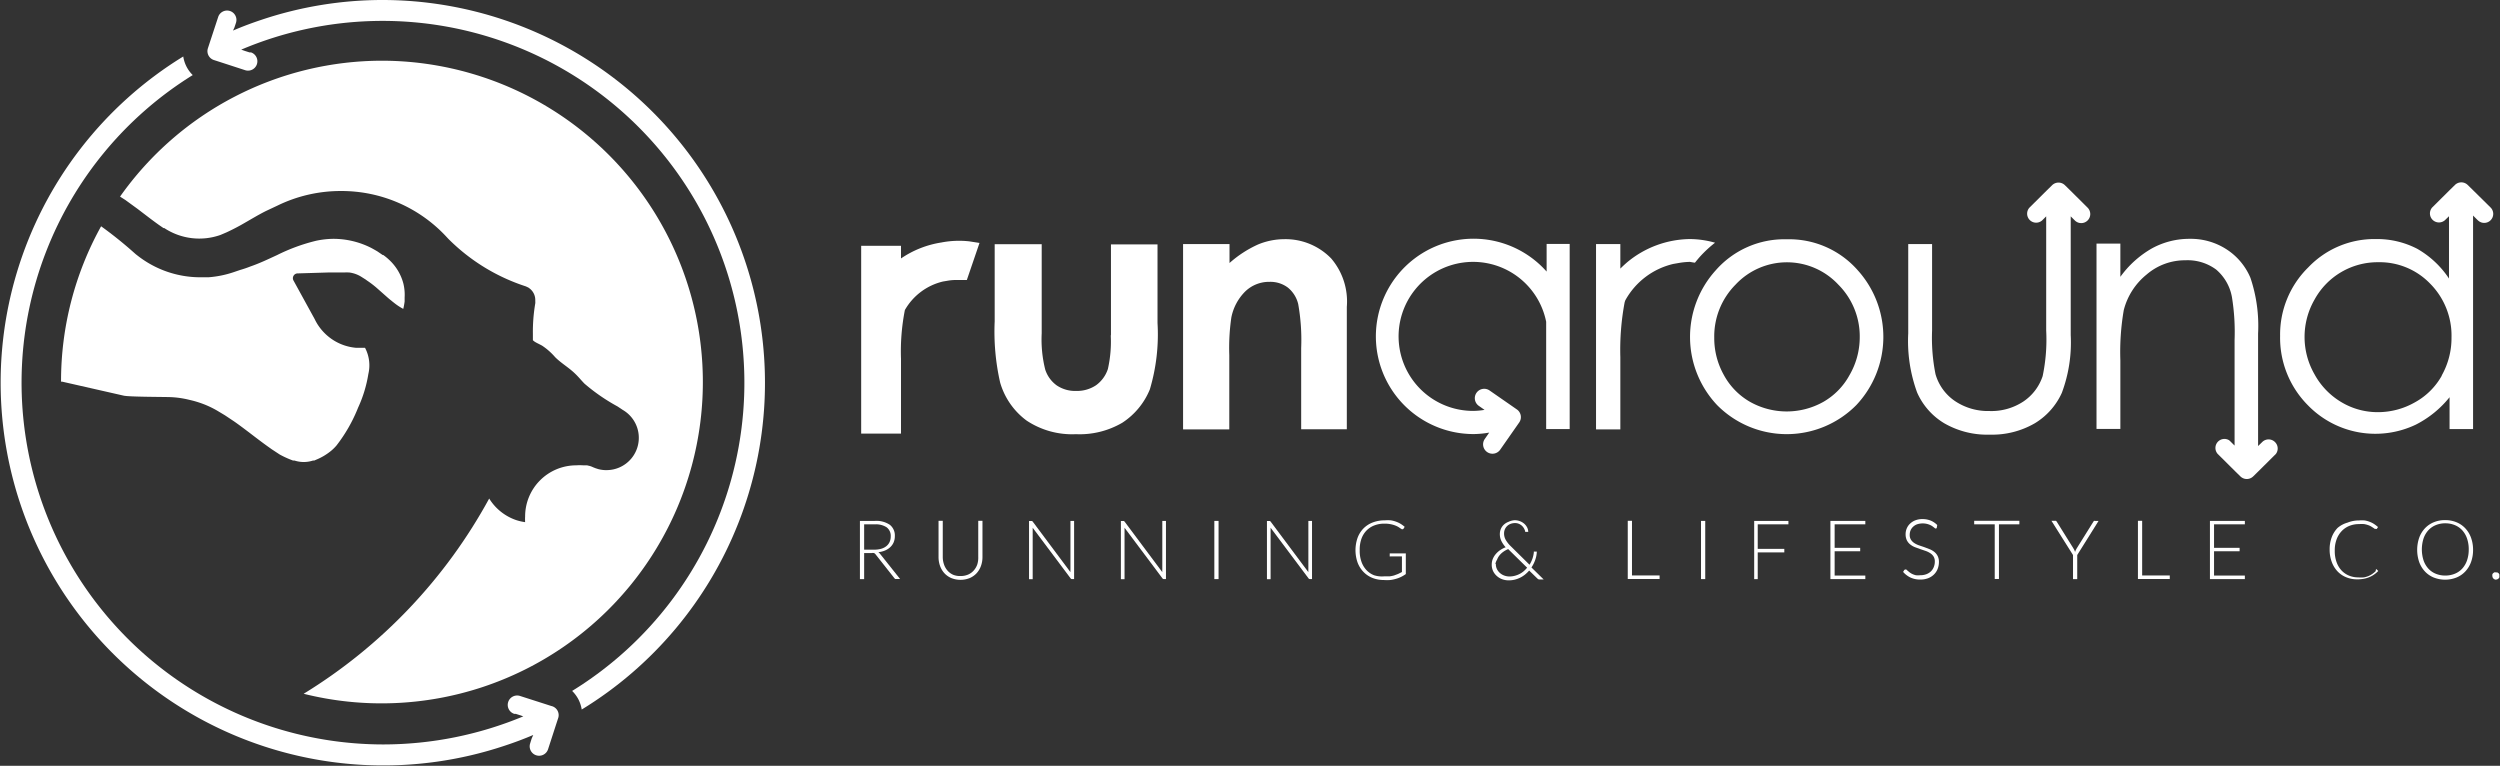 <svg id="Layer_1" data-name="Layer 1" xmlns="http://www.w3.org/2000/svg" viewBox="0 0 219.09 67.11"><rect x="0" y="0" width="219.09" height="67.11" fill="#333333" stroke="none"/><defs><style>.cls-1{fill:#fff;}</style></defs><title>runaround-logo</title><path class="cls-1" d="M379.82,451.2a33.4,33.4,0,0,0-10.65,1.74c-0.84.28-1.67,0.59-2.48,0.94l0.12-.26h0l0.14-.42h0a0.82,0.82,0,1,0-1.56-.51h0l-0.74,2.25-0.17.52h0a0.82,0.82,0,0,0,.53,1l0.65,0.21h0l2.09,0.68h0a0.82,0.82,0,0,0,.51-1.56h0l-0.13,0h0l-0.41-.13h0l-0.31-.11a31.71,31.71,0,0,1,29,56.2,3,3,0,0,1,.55.74,3,3,0,0,1,.29.89A33.55,33.55,0,0,0,379.82,451.2Zm-13.13,4.08-0.08-.16,0.08,0.16,0.62,0.22Z" transform="translate(-346.27 -451.2)"/><path class="cls-1" d="M394.58,513.07l-0.65-.21h0l-2.09-.67h0a0.82,0.82,0,0,0-.5,1.57h0l0.13,0h0l0.41,0.13h0l0.25,0.09a32,32,0,0,1-12.25,2.46,31.71,31.71,0,0,1-16.72-58.66,2.89,2.89,0,0,1-.83-1.63h0a33.54,33.54,0,0,0,28.17,60.4c0.85-.28,1.68-0.59,2.5-0.94l-0.14.32h0l-0.13.42h0a0.82,0.82,0,0,0,1.57.51h0l0.73-2.25,0.17-.52h0A0.82,0.82,0,0,0,394.58,513.07Z" transform="translate(-346.27 -451.2)"/><path class="cls-1" d="M357.14,485.88c0.56,0.1,3.21.1,4,.12a8.19,8.19,0,0,1,1.72.24,8.69,8.69,0,0,1,.9.25,8.21,8.21,0,0,1,1.58.72l0.25,0.15,0.4,0.24,0.78,0.52c1.09,0.76,2.11,1.61,3.2,2.37l0.08,0.06,0.73,0.48a8.28,8.28,0,0,0,1.17.53l0.13,0a2.62,2.62,0,0,0,1.62,0l0.11,0,0.16-.07a5.07,5.07,0,0,0,1.35-.81,4,4,0,0,0,.44-0.44,13.56,13.56,0,0,0,1.89-3.31,11.25,11.25,0,0,0,.9-2.95,3.29,3.29,0,0,0-.29-2.3h-0.79a4.43,4.43,0,0,1-2-.68,4.48,4.48,0,0,1-1.18-1.1q-0.12-.16-0.23-0.34h0a4.45,4.45,0,0,1-.21-0.39L372,475.8h0a0.42,0.42,0,0,1,.37-0.64l2.64-.08,0.68,0,0.77,0h0a2,2,0,0,1,.36,0h0.06a2.61,2.61,0,0,1,1.09.4l0.35,0.22,0.12,0.09a8.26,8.26,0,0,1,.92.71l0.86,0.76c0.18,0.16.37,0.31,0.56,0.46a5.24,5.24,0,0,0,.83.55,5.67,5.67,0,0,0,.12-0.65q0-.18,0-0.36a4.1,4.1,0,0,0-.12-1.25,4.33,4.33,0,0,0-1.27-2.07,4.45,4.45,0,0,0-.48-0.39l-0.05,0h0l-0.47-.32q-0.27-.16-0.55-0.31a7.35,7.35,0,0,0-3.34-.79,7.73,7.73,0,0,0-1.48.17,16.25,16.25,0,0,0-3.41,1.25c-0.78.36-1.55,0.73-2.34,1-0.3.12-.6,0.22-0.91,0.31h0l-0.56.19h0a8.94,8.94,0,0,1-2.22.45l-0.68,0a8.93,8.93,0,0,1-5.5-1.88l-0.18-.14h0l-0.17-.15a35.55,35.55,0,0,0-2.87-2.3,28,28,0,0,0-3.51,13.62v0l0.11,0Z" transform="translate(-346.27 -451.2)"/><path class="cls-1" d="M379.79,456.52a28.13,28.13,0,0,0-23,11.91l0.47,0.3,0.92,0.67,0.15,0.11c0.62,0.47,1.22.94,1.85,1.39l0.42,0.29,0.07,0a5.57,5.57,0,0,0,4.92.6l0.54-.23c0.41-.19.82-0.4,1.22-0.62,0.75-.42,1.49-0.88,2.23-1.25l1-.47a12.62,12.62,0,0,1,5.56-1.28h0.05a12.53,12.53,0,0,1,9.09,3.89l0.29,0.31a17,17,0,0,0,6.79,4.16l0.23,0.11,0.13,0.1a1.27,1.27,0,0,1,.46,1s0,0.05,0,.08a1.28,1.28,0,0,1,0,.19,14.84,14.84,0,0,0-.21,2.68c0,0.19,0,.37,0,0.56l0.15,0.12c0.22,0.14.45,0.23,0.67,0.36h0a5.59,5.59,0,0,1,1.13,1c0.46,0.46,1,.79,1.49,1.21s0.72,0.74,1.08,1.11a16.57,16.57,0,0,0,2.9,2l0.45,0.3h0a2.83,2.83,0,0,1-1.42,5.28h-0.11a2.83,2.83,0,0,1-.61-0.09l-0.25-.08h0l-0.2-.08h0a2,2,0,0,0-.28-0.11l-0.25-.06-0.25,0h-0.08a4.51,4.51,0,0,0-.62,0,4.48,4.48,0,0,0-4.48,4.48,4.53,4.53,0,0,0,0,.5,4.45,4.45,0,0,1-.78-0.18h0a4.49,4.49,0,0,1-2.37-1.89h0A45.73,45.73,0,0,1,372.88,512,28.16,28.16,0,1,0,379.79,456.52Z" transform="translate(-346.27 -451.2)"/><path class="cls-1" d="M422,499.64v2.31h-0.37v-5.1h1.3a2.13,2.13,0,0,1,1.32.34,1.19,1.19,0,0,1,.44,1,1.37,1.37,0,0,1-.1.53,1.24,1.24,0,0,1-.29.42,1.55,1.55,0,0,1-.46.3,2,2,0,0,1-.6.15,0.58,0.58,0,0,1,.15.14l1.76,2.21h-0.32l-0.1,0a0.26,0.26,0,0,1-.08-0.07L423,499.78a0.37,0.37,0,0,0-.13-0.11,0.55,0.55,0,0,0-.22,0H422Zm0-.27h0.89a2.1,2.1,0,0,0,.61-0.08,1.31,1.31,0,0,0,.45-0.23,1,1,0,0,0,.28-0.36,1.14,1.14,0,0,0,.1-0.48,0.94,0.94,0,0,0-.36-0.81,1.73,1.73,0,0,0-1-.26H422v2.23Z" transform="translate(-346.27 -451.2)"/><path class="cls-1" d="M430.46,501.68a1.61,1.61,0,0,0,.66-0.13,1.41,1.41,0,0,0,.49-0.36,1.56,1.56,0,0,0,.31-0.54A2,2,0,0,0,432,500v-3.16h0.37V500a2.29,2.29,0,0,1-.13.79,1.88,1.88,0,0,1-.38.64,1.77,1.77,0,0,1-.61.43,2.17,2.17,0,0,1-1.61,0,1.77,1.77,0,0,1-.61-0.43,1.88,1.88,0,0,1-.38-0.64,2.29,2.29,0,0,1-.13-0.79v-3.16h0.37V500a2,2,0,0,0,.11.67,1.59,1.59,0,0,0,.31.54,1.41,1.41,0,0,0,.49.36A1.59,1.59,0,0,0,430.46,501.68Z" transform="translate(-346.27 -451.2)"/><path class="cls-1" d="M436.72,496.86l0.06,0.06,3.3,4.42a2.06,2.06,0,0,1,0-.21v-4.28h0.32v5.1h-0.18a0.15,0.15,0,0,1-.13-0.07l-3.32-4.43c0,0.07,0,.14,0,0.21v4.3h-0.32v-5.1h0.26Z" transform="translate(-346.27 -451.2)"/><path class="cls-1" d="M444.77,496.86l0.06,0.06,3.3,4.42a2.06,2.06,0,0,1,0-.21v-4.28h0.32v5.1h-0.18a0.15,0.15,0,0,1-.13-0.07l-3.32-4.43c0,0.07,0,.14,0,0.21v4.3h-0.32v-5.1h0.26Z" transform="translate(-346.27 -451.2)"/><path class="cls-1" d="M453.06,501.95h-0.37v-5.1h0.37v5.1Z" transform="translate(-346.27 -451.2)"/><path class="cls-1" d="M457.57,496.86l0.06,0.06,3.3,4.42a2.06,2.06,0,0,1,0-.21v-4.28h0.32v5.1h-0.18a0.15,0.15,0,0,1-.13-0.07l-3.32-4.43c0,0.07,0,.14,0,0.21v4.3h-0.32v-5.1h0.26Z" transform="translate(-346.27 -451.2)"/><path class="cls-1" d="M467.56,501.71l0.48,0a2.63,2.63,0,0,0,.4-0.08l0.35-.13,0.34-.17v-1.37h-1a0.09,0.09,0,0,1-.07,0,0.08,0.08,0,0,1,0-.06v-0.2h1.41v1.81a3.34,3.34,0,0,1-.4.24,2.64,2.64,0,0,1-.44.17,3.38,3.38,0,0,1-.51.11,4.31,4.31,0,0,1-.59,0,2.65,2.65,0,0,1-1-.19,2.24,2.24,0,0,1-.78-0.53,2.38,2.38,0,0,1-.51-0.82,3.29,3.29,0,0,1,0-2.15,2.34,2.34,0,0,1,.51-0.82,2.26,2.26,0,0,1,.81-0.53,2.89,2.89,0,0,1,1.06-.19,3.39,3.39,0,0,1,.54,0,2.51,2.51,0,0,1,.46.12,2.16,2.16,0,0,1,.4.19,2.68,2.68,0,0,1,.35.26l-0.1.16a0.1,0.1,0,0,1-.09.05h-0.06l-0.16-.1a1.67,1.67,0,0,0-.28-0.17,2.3,2.3,0,0,0-.44-0.15,2.57,2.57,0,0,0-.64-0.07,2.42,2.42,0,0,0-.9.16,1.91,1.91,0,0,0-.68.45,2,2,0,0,0-.44.72,2.81,2.81,0,0,0-.15,1,2.84,2.84,0,0,0,.15,1,2.08,2.08,0,0,0,.43.73,1.87,1.87,0,0,0,.67.46A2.28,2.28,0,0,0,467.56,501.71Z" transform="translate(-346.27 -451.2)"/><path class="cls-1" d="M479,496.79a1.27,1.27,0,0,1,.46.08,1.23,1.23,0,0,1,.38.22,1.1,1.1,0,0,1,.26.33,0.91,0.91,0,0,1,.1.39l-0.09,0-0.13,0-0.05,0a0.12,0.12,0,0,1,0-.06,1.23,1.23,0,0,0-.09-0.22,0.93,0.93,0,0,0-.17-0.23,0.9,0.9,0,0,0-.26-0.18,0.84,0.84,0,0,0-.37-0.08,1.1,1.1,0,0,0-.39.07,0.88,0.88,0,0,0-.3.19,0.85,0.85,0,0,0-.2.29,0.93,0.93,0,0,0-.07.36,1.14,1.14,0,0,0,.15.57,2.67,2.67,0,0,0,.47.58l1.61,1.59a2.6,2.6,0,0,0,.26-0.54,2.57,2.57,0,0,0,.12-0.54,0.15,0.15,0,0,1,0-.07,0.08,0.08,0,0,1,.06,0h0.2a2.34,2.34,0,0,1-.13.7,2.82,2.82,0,0,1-.34.69l1.07,1.05h-0.43l-0.1-.06-0.74-.72a2.85,2.85,0,0,1-.36.35,2.28,2.28,0,0,1-.42.27,2.36,2.36,0,0,1-.49.18,2.21,2.21,0,0,1-.54.06,1.63,1.63,0,0,1-.53-0.09,1.44,1.44,0,0,1-.47-0.27,1.35,1.35,0,0,1-.34-0.43,1.27,1.27,0,0,1-.13-0.58,1.33,1.33,0,0,1,.09-0.5,1.6,1.6,0,0,1,.26-0.43,1.9,1.9,0,0,1,.39-0.35,2.2,2.2,0,0,1,.48-0.25,2.39,2.39,0,0,1-.38-0.56,1.35,1.35,0,0,1-.13-0.58,1.17,1.17,0,0,1,.09-0.47,1.09,1.09,0,0,1,.26-0.37,1.22,1.22,0,0,1,.41-0.25A1.47,1.47,0,0,1,479,496.79Zm-1.64,3.83a1,1,0,0,0,.11.48,1.08,1.08,0,0,0,.28.34,1.17,1.17,0,0,0,.38.21,1.3,1.3,0,0,0,.41.07,1.91,1.91,0,0,0,.48-0.06,2,2,0,0,0,.42-0.16,1.88,1.88,0,0,0,.36-0.24,2.37,2.37,0,0,0,.3-0.31l-1.66-1.63,0,0a2.15,2.15,0,0,0-.43.24,1.64,1.64,0,0,0-.33.31,1.36,1.36,0,0,0-.21.37A1.2,1.2,0,0,0,477.32,500.62Z" transform="translate(-346.27 -451.2)"/><path class="cls-1" d="M489.29,501.63h2.42v0.31h-2.79v-5.1h0.37v4.79Z" transform="translate(-346.27 -451.2)"/><path class="cls-1" d="M495.71,501.95h-0.37v-5.1h0.37v5.1Z" transform="translate(-346.27 -451.2)"/><path class="cls-1" d="M503,496.84v0.31h-2.69v2.15h2.33v0.31h-2.33v2.34H500v-5.1H503Z" transform="translate(-346.27 -451.2)"/><path class="cls-1" d="M509.74,496.84v0.31h-2.69v2.06h2.24v0.3h-2.24v2.13h2.69v0.31h-3.06v-5.1h3.06Z" transform="translate(-346.27 -451.2)"/><path class="cls-1" d="M516,497.46a0.1,0.1,0,0,1-.09.06,0.21,0.21,0,0,1-.12-0.07l-0.2-.15a1.57,1.57,0,0,0-.32-0.15,1.6,1.6,0,0,0-1,0,1,1,0,0,0-.35.22,0.92,0.92,0,0,0-.22.32,1,1,0,0,0-.07.38,0.77,0.77,0,0,0,.11.43,1,1,0,0,0,.29.29,1.87,1.87,0,0,0,.41.2l0.47,0.16,0.47,0.18a1.7,1.7,0,0,1,.41.24,1.1,1.1,0,0,1,.29.36,1.13,1.13,0,0,1,.11.52,1.66,1.66,0,0,1-.11.6,1.4,1.4,0,0,1-.32.49,1.49,1.49,0,0,1-.51.33,1.86,1.86,0,0,1-.69.12,2,2,0,0,1-.87-0.18,2,2,0,0,1-.64-0.49l0.1-.16a0.13,0.13,0,0,1,.1-0.05,0.15,0.15,0,0,1,.08,0l0.12,0.11,0.17,0.14a1.4,1.4,0,0,0,.23.14,1.68,1.68,0,0,0,.31.11,1.64,1.64,0,0,0,.39,0,1.5,1.5,0,0,0,.54-0.09,1.18,1.18,0,0,0,.4-0.25,1.07,1.07,0,0,0,.25-0.38,1.26,1.26,0,0,0,.09-0.47,0.82,0.82,0,0,0-.11-0.45,0.94,0.94,0,0,0-.29-0.29,1.86,1.86,0,0,0-.41-0.2l-0.47-.16-0.47-.17a1.65,1.65,0,0,1-.41-0.24,1.1,1.1,0,0,1-.29-0.36,1.21,1.21,0,0,1-.11-0.55,1.29,1.29,0,0,1,.1-0.49,1.22,1.22,0,0,1,.29-0.42,1.4,1.4,0,0,1,.46-0.29,1.69,1.69,0,0,1,.63-0.11,1.91,1.91,0,0,1,.71.13,1.71,1.71,0,0,1,.58.39Z" transform="translate(-346.27 -451.2)"/><path class="cls-1" d="M523.24,496.84v0.31h-1.79v4.79h-0.37v-4.79h-1.8v-0.31h4Z" transform="translate(-346.27 -451.2)"/><path class="cls-1" d="M528.31,499.84v2.11h-0.37v-2.11l-1.89-3h0.32l0.08,0,0.06,0.07,1.46,2.34,0.09,0.16,0.06,0.16,0.06-.16,0.09-.16,1.46-2.34,0.05-.06a0.13,0.13,0,0,1,.08,0h0.32Z" transform="translate(-346.27 -451.2)"/><path class="cls-1" d="M534,501.63h2.42v0.31h-2.79v-5.1H534v4.79Z" transform="translate(-346.27 -451.2)"/><path class="cls-1" d="M543,496.84v0.31H540.3v2.06h2.24v0.3H540.3v2.13H543v0.31h-3.06v-5.1H543Z" transform="translate(-346.27 -451.2)"/><path class="cls-1" d="M554.49,501.09l0.06,0,0.14,0.15a2.34,2.34,0,0,1-.35.3,2.13,2.13,0,0,1-.41.23,2.4,2.4,0,0,1-.49.15,3,3,0,0,1-.58.05,2.48,2.48,0,0,1-1-.19,2.16,2.16,0,0,1-.76-0.53,2.41,2.41,0,0,1-.49-0.82,3.11,3.11,0,0,1-.18-1.08,3,3,0,0,1,.18-1.06,2.42,2.42,0,0,1,.51-0.82A2.28,2.28,0,0,1,552,497a2.64,2.64,0,0,1,1-.19,2.88,2.88,0,0,1,.51,0,2.3,2.3,0,0,1,.43.12,2,2,0,0,1,.38.19,2.84,2.84,0,0,1,.35.27l-0.11.16a0.1,0.1,0,0,1-.09,0l-0.08,0-0.13-.09-0.19-.12a1.52,1.52,0,0,0-.26-0.12,2.24,2.24,0,0,0-.35-0.09,2.43,2.43,0,0,0-.45,0,2.22,2.22,0,0,0-.86.16,1.91,1.91,0,0,0-.67.46,2.09,2.09,0,0,0-.44.72,2.72,2.72,0,0,0-.16,1,2.79,2.79,0,0,0,.16,1,2.09,2.09,0,0,0,.43.72,1.87,1.87,0,0,0,.65.45,2.07,2.07,0,0,0,.81.16,2.94,2.94,0,0,0,.49,0,1.93,1.93,0,0,0,.39-0.11,1.79,1.79,0,0,0,.34-0.18,2.56,2.56,0,0,0,.31-0.25l0,0h0Z" transform="translate(-346.27 -451.2)"/><path class="cls-1" d="M563,499.39a3.09,3.09,0,0,1-.18,1.07,2.38,2.38,0,0,1-.5.82,2.21,2.21,0,0,1-.77.53,2.72,2.72,0,0,1-2,0,2.19,2.19,0,0,1-.77-0.53,2.41,2.41,0,0,1-.5-0.82,3.3,3.3,0,0,1,0-2.14,2.41,2.41,0,0,1,.5-0.82,2.22,2.22,0,0,1,.77-0.53,2.52,2.52,0,0,1,1-.19,2.56,2.56,0,0,1,1,.19,2.2,2.2,0,0,1,.77.53,2.4,2.4,0,0,1,.5.82A3.08,3.08,0,0,1,563,499.39Zm-0.38,0a2.91,2.91,0,0,0-.15-1,2.07,2.07,0,0,0-.42-0.72,1.79,1.79,0,0,0-.65-0.45,2.18,2.18,0,0,0-.84-0.16,2.15,2.15,0,0,0-.83.16,1.83,1.83,0,0,0-.65.45,2.07,2.07,0,0,0-.42.72,3.17,3.17,0,0,0,0,1.92,2.07,2.07,0,0,0,.42.72,1.8,1.8,0,0,0,.65.45,2.17,2.17,0,0,0,.83.16,2.2,2.2,0,0,0,.84-0.16,1.76,1.76,0,0,0,.65-0.45,2.07,2.07,0,0,0,.42-0.72A2.9,2.9,0,0,0,562.62,499.39Z" transform="translate(-346.27 -451.2)"/><path class="cls-1" d="M564.69,501.67a0.35,0.35,0,0,1,0-.13,0.32,0.32,0,0,1,.07-0.11l0.1-.07a0.31,0.31,0,0,1,.13,0l0.13,0,0.11,0.07a0.33,0.33,0,0,1,.07.11,0.32,0.32,0,0,1,0,.13,0.32,0.32,0,0,1,0,.13,0.35,0.35,0,0,1-.07.1,0.33,0.33,0,0,1-.11.07L565,502A0.33,0.33,0,0,1,564.69,501.67Z" transform="translate(-346.27 -451.2)"/><path class="cls-1" d="M443.61,480.54a10.9,10.9,0,0,1-.25,3,2.84,2.84,0,0,1-1.05,1.43,3,3,0,0,1-1.73.49,2.88,2.88,0,0,1-1.71-.49,2.76,2.76,0,0,1-1-1.38,10.84,10.84,0,0,1-.31-3.17v-7.82h-4.12v6.76a20.13,20.13,0,0,0,.48,5.37,6.32,6.32,0,0,0,2.32,3.33,7.2,7.2,0,0,0,4.32,1.19,7.41,7.41,0,0,0,4.06-1,6.35,6.35,0,0,0,2.42-2.93,16.88,16.88,0,0,0,.67-5.82v-6.88h-4.08v8Z" transform="translate(-346.27 -451.2)"/><path class="cls-1" d="M462.93,473.85a5.58,5.58,0,0,0-4.1-1.69,6.09,6.09,0,0,0-2.3.46,9.79,9.79,0,0,0-2.51,1.63v-1.66h-4.07v16.24H454v-6.51a18.49,18.49,0,0,1,.18-3.3,4.42,4.42,0,0,1,1.23-2.29,3,3,0,0,1,2.12-.83,2.54,2.54,0,0,1,1.6.5,2.65,2.65,0,0,1,.91,1.45,17.92,17.92,0,0,1,.26,3.86v7.11h4V478.09A5.8,5.8,0,0,0,462.93,473.85Z" transform="translate(-346.27 -451.2)"/><path class="cls-1" d="M428.77,472.45a8.63,8.63,0,0,0-3.54,1.4v-1.11h-3.49v16.46h3.49v-0.88h0v-5.67a18.76,18.76,0,0,1,.34-4.28,5.23,5.23,0,0,1,3.34-2.5l0.36-.06a4.24,4.24,0,0,1,.93-0.07l0.21,0,0.59,0,1.11-3.25-0.9-.14A8.18,8.18,0,0,0,428.77,472.45Z" transform="translate(-346.27 -451.2)"/><path class="cls-1" d="M502.86,472.17a8,8,0,0,0-6.24,2.73,8.7,8.7,0,0,0,.13,11.8,8.58,8.58,0,0,0,12.2,0,8.72,8.72,0,0,0,.13-11.81A8,8,0,0,0,502.86,472.17Zm5.49,11.91a6,6,0,0,1-2.31,2.35,6.56,6.56,0,0,1-6.38,0,6,6,0,0,1-2.31-2.35,6.61,6.61,0,0,1-.85-3.28,6.44,6.44,0,0,1,1.87-4.66,6.16,6.16,0,0,1,9,0,6.42,6.42,0,0,1,1.88,4.66A6.61,6.61,0,0,1,508.35,484.08Z" transform="translate(-346.27 -451.2)"/><path class="cls-1" d="M494.81,474.22c0.15-.19.3-0.37,0.46-0.55a10.65,10.65,0,0,1,1.3-1.2,8.27,8.27,0,0,0-2.17-.32,8.75,8.75,0,0,0-5.55,2.05q-0.3.26-.58,0.54v-2.15h-2.13v16.24h2.13v-2.15h0v-4c0-.07,0-0.12,0-0.19a22.57,22.57,0,0,1,.38-4.81l0.05-.15a6.5,6.5,0,0,1,4.21-3.2l0.46-.08a6.5,6.5,0,0,1,1-.1C494.54,474.18,494.67,474.21,494.81,474.22Z" transform="translate(-346.27 -451.2)"/><path class="cls-1" d="M481.81,472.58V475a8.56,8.56,0,1,0-6.4,14.24,8.29,8.29,0,0,0,1.37-.13l-0.39.56h0a0.82,0.82,0,1,0,1.35.94h0l1.67-2.39h0a0.82,0.82,0,0,0-.21-1.14l-0.56-.39-1.83-1.27h0a0.82,0.82,0,0,0-.94,1.35h0l0.5,0.35a6.42,6.42,0,0,1-1,.09,6.53,6.53,0,1,1,6.4-7.81v9.4h2.06V472.58h-2.06Z" transform="translate(-346.27 -451.2)"/><path class="cls-1" d="M529.22,469.4h0l-1.52-1.51-0.47-.46a0.8,0.8,0,0,0-1.12,0l-0.47.46-1.52,1.51h0a0.79,0.79,0,0,0,1.11,1.12h0l0.36-.36h0v10a15.59,15.59,0,0,1-.31,4,4.3,4.3,0,0,1-1.68,2.22,5.09,5.09,0,0,1-3,.84,5.19,5.19,0,0,1-3-.87,4.26,4.26,0,0,1-1.71-2.36,16.2,16.2,0,0,1-.3-3.82v-7.58h-2.09v7.82a13.14,13.14,0,0,0,.78,5.19,5.93,5.93,0,0,0,2.37,2.69,7.53,7.53,0,0,0,4,1,7.45,7.45,0,0,0,3.95-1,6,6,0,0,0,2.36-2.66,12.61,12.61,0,0,0,.78-5.06V470.16l0.36,0.36h0A0.79,0.79,0,0,0,529.22,469.4Z" transform="translate(-346.27 -451.2)"/><path class="cls-1" d="M545.64,489.94a0.79,0.79,0,0,0-1.12,0h0l-0.36.35,0,0v-9.86a13.18,13.18,0,0,0-.67-4.88,5.51,5.51,0,0,0-2.08-2.49,5.76,5.76,0,0,0-3.23-.93,6.82,6.82,0,0,0-3.31.83,8.75,8.75,0,0,0-2.78,2.5v-2.91H530v16.24h2.09v-6a21.63,21.63,0,0,1,.3-4.42,5.88,5.88,0,0,1,2-3.11,5.15,5.15,0,0,1,3.4-1.25,4.2,4.2,0,0,1,2.69.81,4.12,4.12,0,0,1,1.39,2.43,19.1,19.1,0,0,1,.23,3.75v9.25l-0.06-.06-0.33-.33h0l-0.09-.08a0.79,0.79,0,0,0-1,1.2h0l1.52,1.51,0.47,0.46a0.8,0.8,0,0,0,1.12,0l0.47-.46,1.52-1.51h0A0.79,0.79,0,0,0,545.64,489.94Z" transform="translate(-346.27 -451.2)"/><path class="cls-1" d="M564.53,469.38h0L563,467.87l-0.47-.46a0.8,0.8,0,0,0-1.12,0l-0.47.46-1.52,1.51h0a0.79,0.79,0,0,0,1.11,1.12h0l0.36-.35,0,0,0,0h0v5.46A8.24,8.24,0,0,0,558.1,473a7.65,7.65,0,0,0-3.62-.85,8,8,0,0,0-5.93,2.49,8.24,8.24,0,0,0-2.46,6,8.38,8.38,0,0,0,2.44,6.08,8.24,8.24,0,0,0,9.46,1.69,9,9,0,0,0,2.95-2.4v2.79H563V470.09l0,0,0.05,0.05,0.33,0.33h0l0.09,0.08A0.79,0.79,0,0,0,564.53,469.38Zm-4.27,14.74a6,6,0,0,1-2.36,2.34,6.53,6.53,0,0,1-3.25.86,6.18,6.18,0,0,1-3.18-.87,6.4,6.4,0,0,1-2.36-2.44,6.57,6.57,0,0,1,0-6.56,6.3,6.3,0,0,1,5.57-3.27,6.15,6.15,0,0,1,4.57,1.89,6.46,6.46,0,0,1,1.86,4.71A6.68,6.68,0,0,1,560.25,484.11Z" transform="translate(-346.27 -451.2)"/></svg>